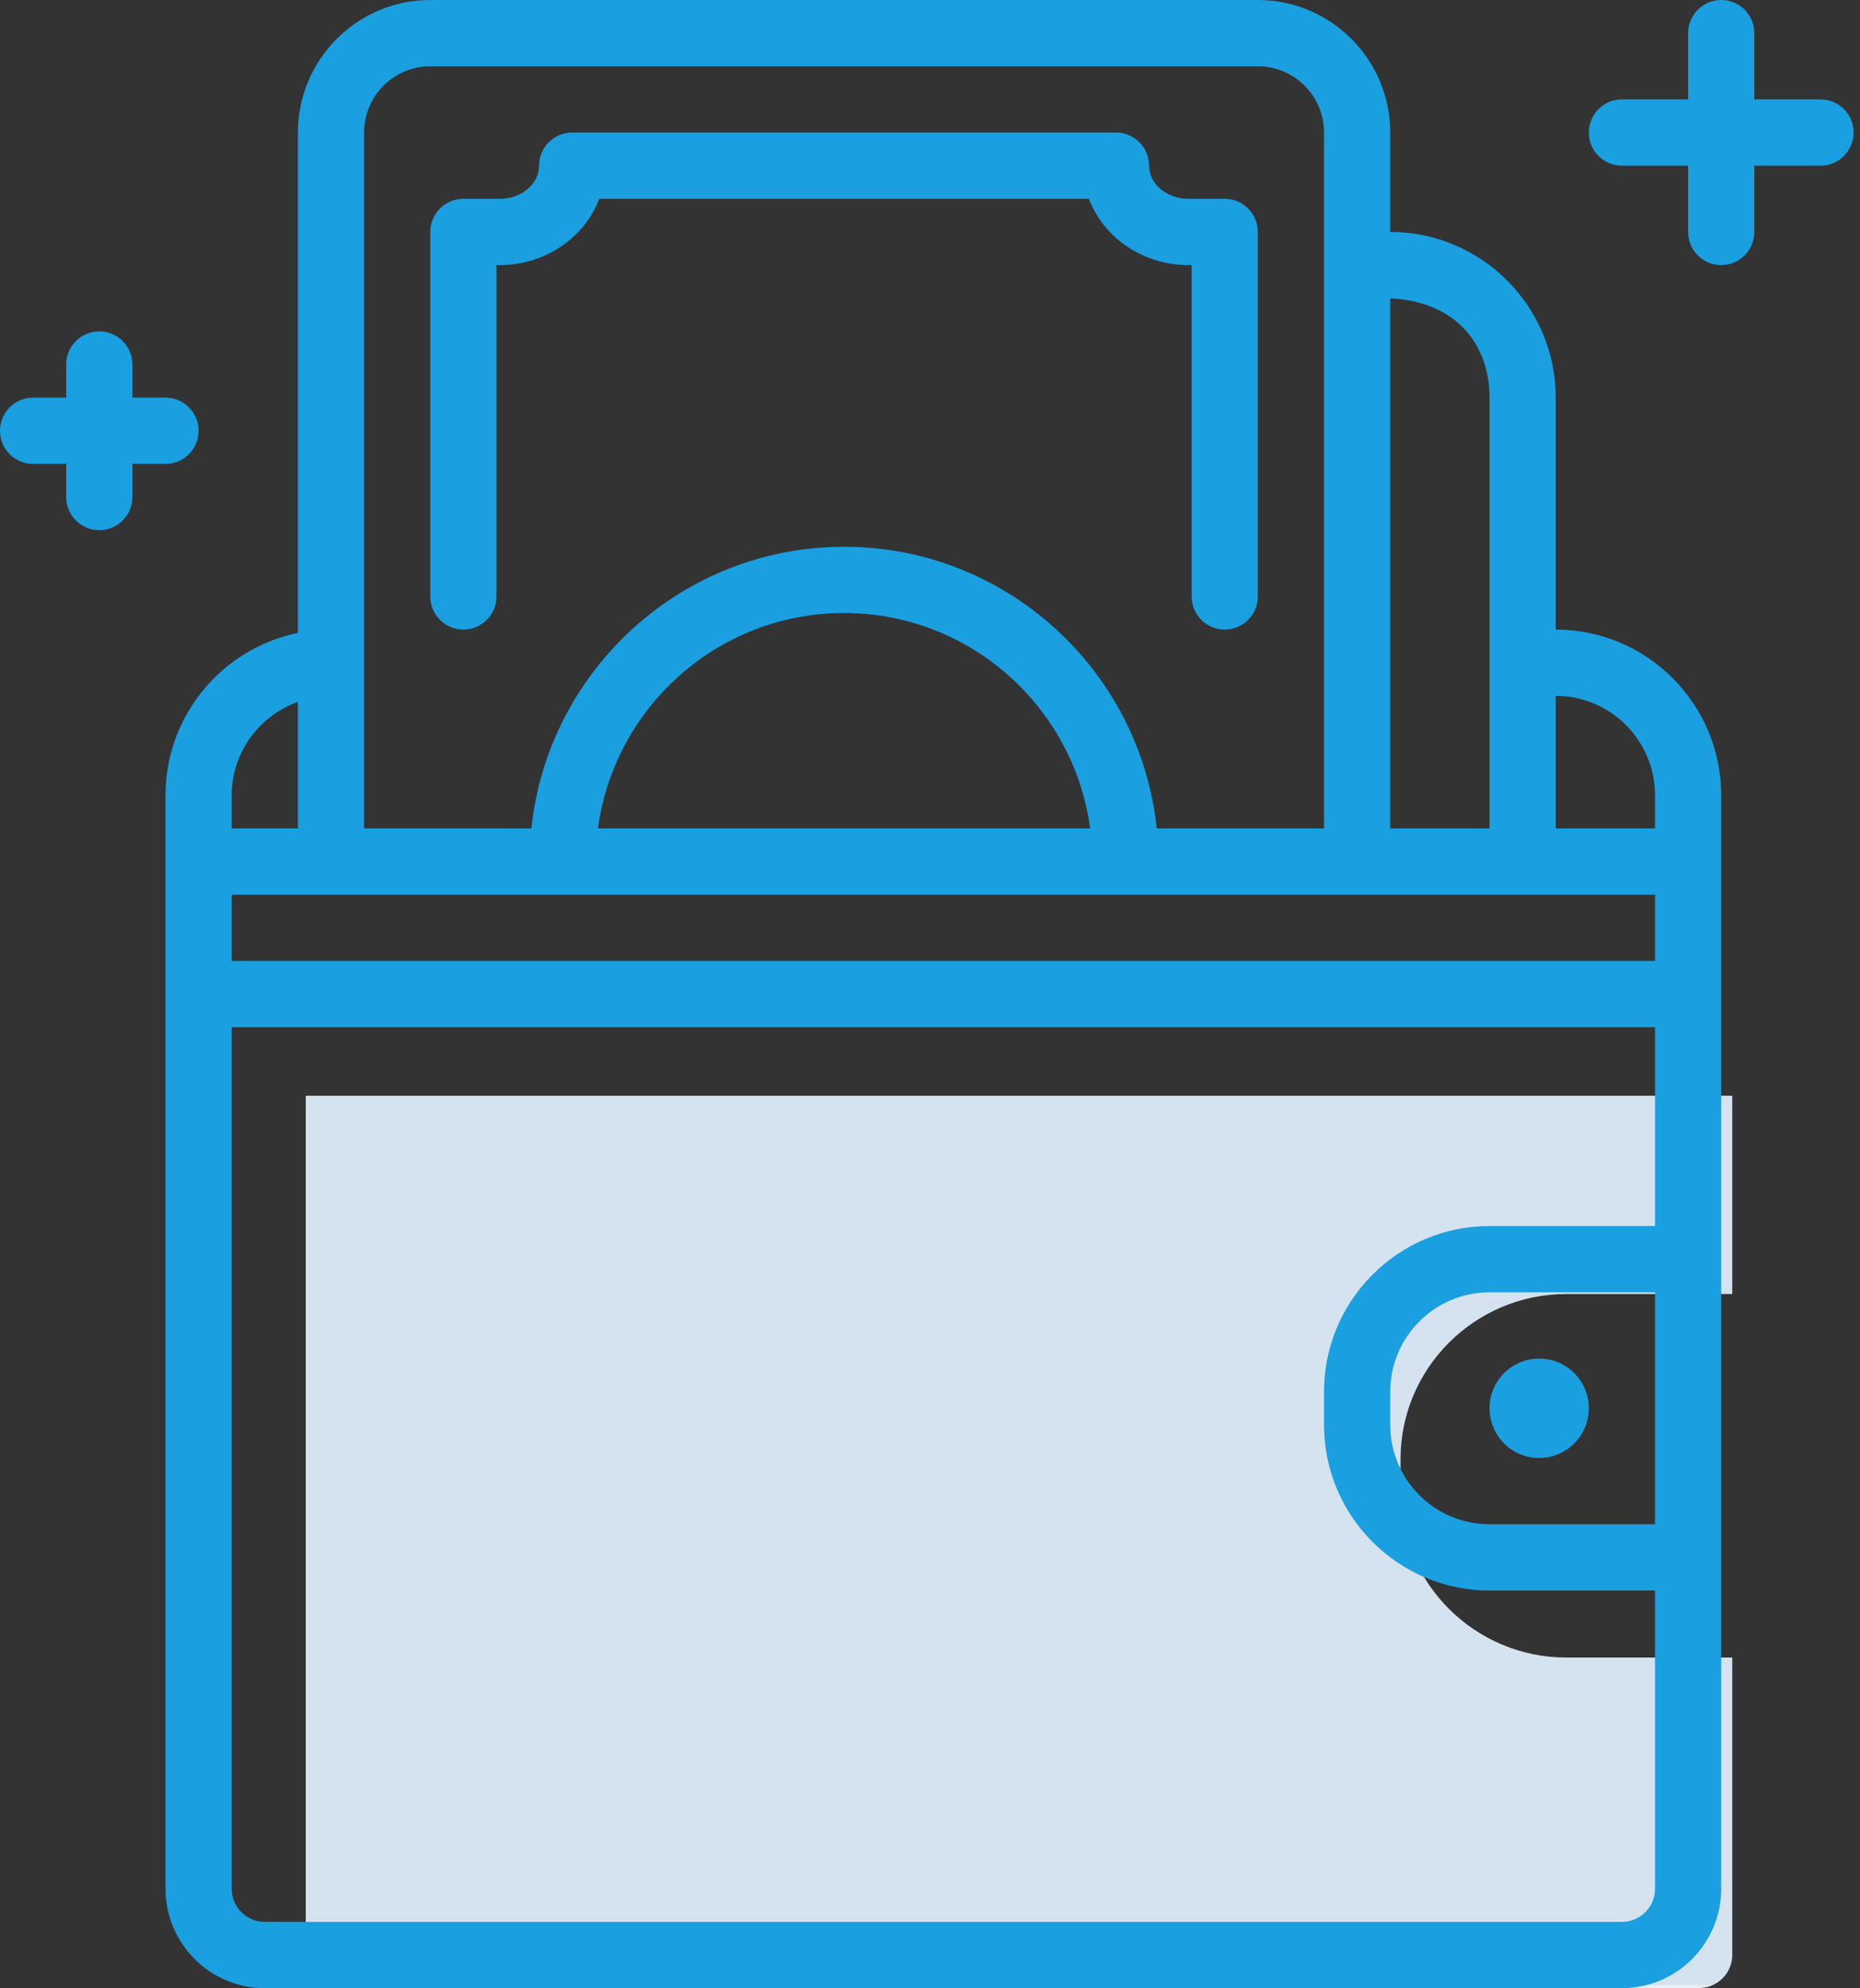 <?xml version="1.0" encoding="UTF-8"?>
<svg width="73px" height="78px" viewBox="0 0 73 78" version="1.1" xmlns="http://www.w3.org/2000/svg" xmlns:xlink="http://www.w3.org/1999/xlink">
    <rect x="0" y="0" width="73" height="78" fill="#333333" stroke="none"/>
    <!-- Generator: Sketch 52.2 (67145) - http://www.bohemiancoding.com/sketch -->
    <title>icons/step 3</title>
    <desc>Created with Sketch.</desc>
    <defs>
        <linearGradient x1="50%" y1="0%" x2="50%" y2="100%" id="linearGradient-1">
            <stop stop-color="#DBEAF7" offset="0%"></stop>
            <stop stop-color="#DBEAF7" offset="100%"></stop>
            <stop stop-color="#EEF7FF" offset="200%"></stop>
        </linearGradient>
    </defs>
    <g id="Page-1" stroke="none" stroke-width="1" fill="none" fill-rule="evenodd">
        <g id="IQmining-2" transform="translate(-1002, -826)">
            <g id="block-2" transform="translate(261, 685)">
                <g id="Group-9" transform="translate(0, 107)">
                    <g id="Group-11" transform="translate(677, 0)">
                        <g id="icons/step-3" transform="translate(63, 32)">
                            <path d="M68.987,52.767 L62.476,52.767 C58.887,52.767 55.967,55.675 55.967,59.249 L55.967,60.546 C55.967,64.12 58.887,67.029 62.476,67.029 L68.987,67.029 L68.987,78.697 C68.987,79.413 68.402,79.994 67.685,79.994 L14.302,79.994 C13.585,79.994 13,79.413 13,78.697 L13,44.988 L68.987,44.988 L68.987,52.767 Z" id="Shape-3-copy" fill="url(#linearGradient-1)" opacity="0.96"></path>
                            <path d="M7.496,17.6 C8.213,17.6 8.795,18.181 8.795,18.9 C8.795,19.619 8.213,20.2 7.496,20.2 L6.197,20.2 L6.197,21.5 C6.197,22.219 5.614,22.8 4.897,22.8 C4.18,22.8 3.598,22.219 3.598,21.5 L3.598,20.2 L2.299,20.2 C1.582,20.2 1,19.619 1,18.9 C1,18.181 1.582,17.6 2.299,17.6 L3.598,17.6 L3.598,16.3 C3.598,15.581 4.18,15 4.897,15 C5.614,15 6.197,15.581 6.197,16.3 L6.197,17.6 L7.496,17.6 Z M62.058,26.7 C65.64,26.7 68.553,29.616 68.553,33.2 L68.553,35.8 L68.553,36.017 L68.553,41 L68.553,51.4 L68.553,63.1 L68.553,76.1 C68.553,78.25 66.805,80 64.656,80 L11.393,80 C9.244,80 7.496,78.25 7.496,76.1 L7.496,41 L7.496,36.017 L7.496,35.8 L7.496,33.2 C7.496,30.062 9.731,27.436 12.692,26.831 L12.692,7.2 C12.692,4.332 15.023,2 17.888,2 L50.366,2 C53.232,2 55.563,4.332 55.563,7.2 L55.563,11.1 C59.144,11.1 62.058,14.016 62.058,17.6 L62.058,26.7 Z M55.563,13.706 L55.563,34.5 L59.46,34.5 L59.46,17.6 C59.46,15.528 58.161,13.827 55.563,13.706 Z M15.29,7.2 L15.29,34.5 L21.856,34.5 C22.507,28.299 27.762,23.45 34.127,23.45 C40.493,23.45 45.747,28.299 46.399,34.5 L52.964,34.5 L52.964,7.2 C52.964,5.766 51.799,4.6 50.366,4.6 L17.888,4.6 C16.456,4.6 15.29,5.766 15.29,7.2 Z M43.785,34.5 C43.147,29.737 39.06,26.05 34.127,26.05 C29.194,26.05 25.106,29.737 24.47,34.5 L43.785,34.5 Z M10.094,33.2 L10.094,34.5 L12.692,34.5 L12.692,29.539 C11.184,30.077 10.094,31.507 10.094,33.2 Z M65.955,61.8 L65.955,52.7 L59.46,52.7 C57.311,52.7 55.563,54.45 55.563,56.6 L55.563,57.9 C55.563,60.05 57.311,61.8 59.46,61.8 L65.955,61.8 Z M65.955,50.1 L65.955,42.3 L10.094,42.3 L10.094,76.1 C10.094,76.818 10.677,77.4 11.393,77.4 L64.656,77.4 C65.372,77.4 65.955,76.818 65.955,76.1 L65.955,64.4 L59.46,64.4 C55.878,64.4 52.964,61.484 52.964,57.9 L52.964,56.6 C52.964,53.016 55.878,50.1 59.46,50.1 L65.955,50.1 Z M65.955,39.7 L65.955,37.1 L54.263,37.1 L13.991,37.1 L10.094,37.1 L10.094,39.7 L65.955,39.7 Z M65.955,34.5 L65.955,33.2 C65.955,31.05 64.207,29.3 62.058,29.3 L62.058,34.5 L65.955,34.5 Z M72.451,5.9 C73.168,5.9 73.75,6.481 73.75,7.2 C73.75,7.919 73.168,8.5 72.451,8.5 L69.853,8.5 L69.853,11.1 C69.853,11.819 69.271,12.4 68.553,12.4 C67.837,12.4 67.254,11.819 67.254,11.1 L67.254,8.5 L64.656,8.5 C63.939,8.5 63.357,7.919 63.357,7.2 C63.357,6.481 63.939,5.9 64.656,5.9 L67.254,5.9 L67.254,3.3 C67.254,2.581 67.837,2 68.553,2 C69.271,2 69.853,2.581 69.853,3.3 L69.853,5.9 L72.451,5.9 Z M61.408,55.3 C62.485,55.3 63.357,56.173 63.357,57.25 C63.357,58.327 62.485,59.2 61.408,59.2 C60.332,59.2 59.46,58.327 59.46,57.25 C59.46,56.173 60.332,55.3 61.408,55.3 Z M49.067,9.8 C49.784,9.8 50.366,10.381 50.366,11.1 L50.366,25.4 C50.366,26.119 49.784,26.7 49.067,26.7 C48.35,26.7 47.768,26.119 47.768,25.4 L47.768,12.4 L47.645,12.4 C45.844,12.4 44.307,11.313 43.737,9.8 L24.519,9.8 C23.949,11.313 22.412,12.4 20.61,12.4 L20.487,12.4 L20.487,25.4 C20.487,26.119 19.905,26.7 19.188,26.7 C18.47,26.7 17.888,26.119 17.888,25.4 L17.888,11.1 C17.888,10.381 18.47,9.8 19.188,9.8 L20.611,9.8 C21.463,9.8 22.157,9.217 22.157,8.5 C22.157,7.781 22.739,7.2 23.456,7.2 L44.799,7.2 C45.516,7.2 46.099,7.781 46.099,8.5 C46.099,9.217 46.792,9.8 47.645,9.8 L49.067,9.8 Z" id="Combined-shape-2919" fill="#1A9FE0"></path>
                        </g>
                    </g>
                </g>
            </g>
        </g>
    </g>
</svg>